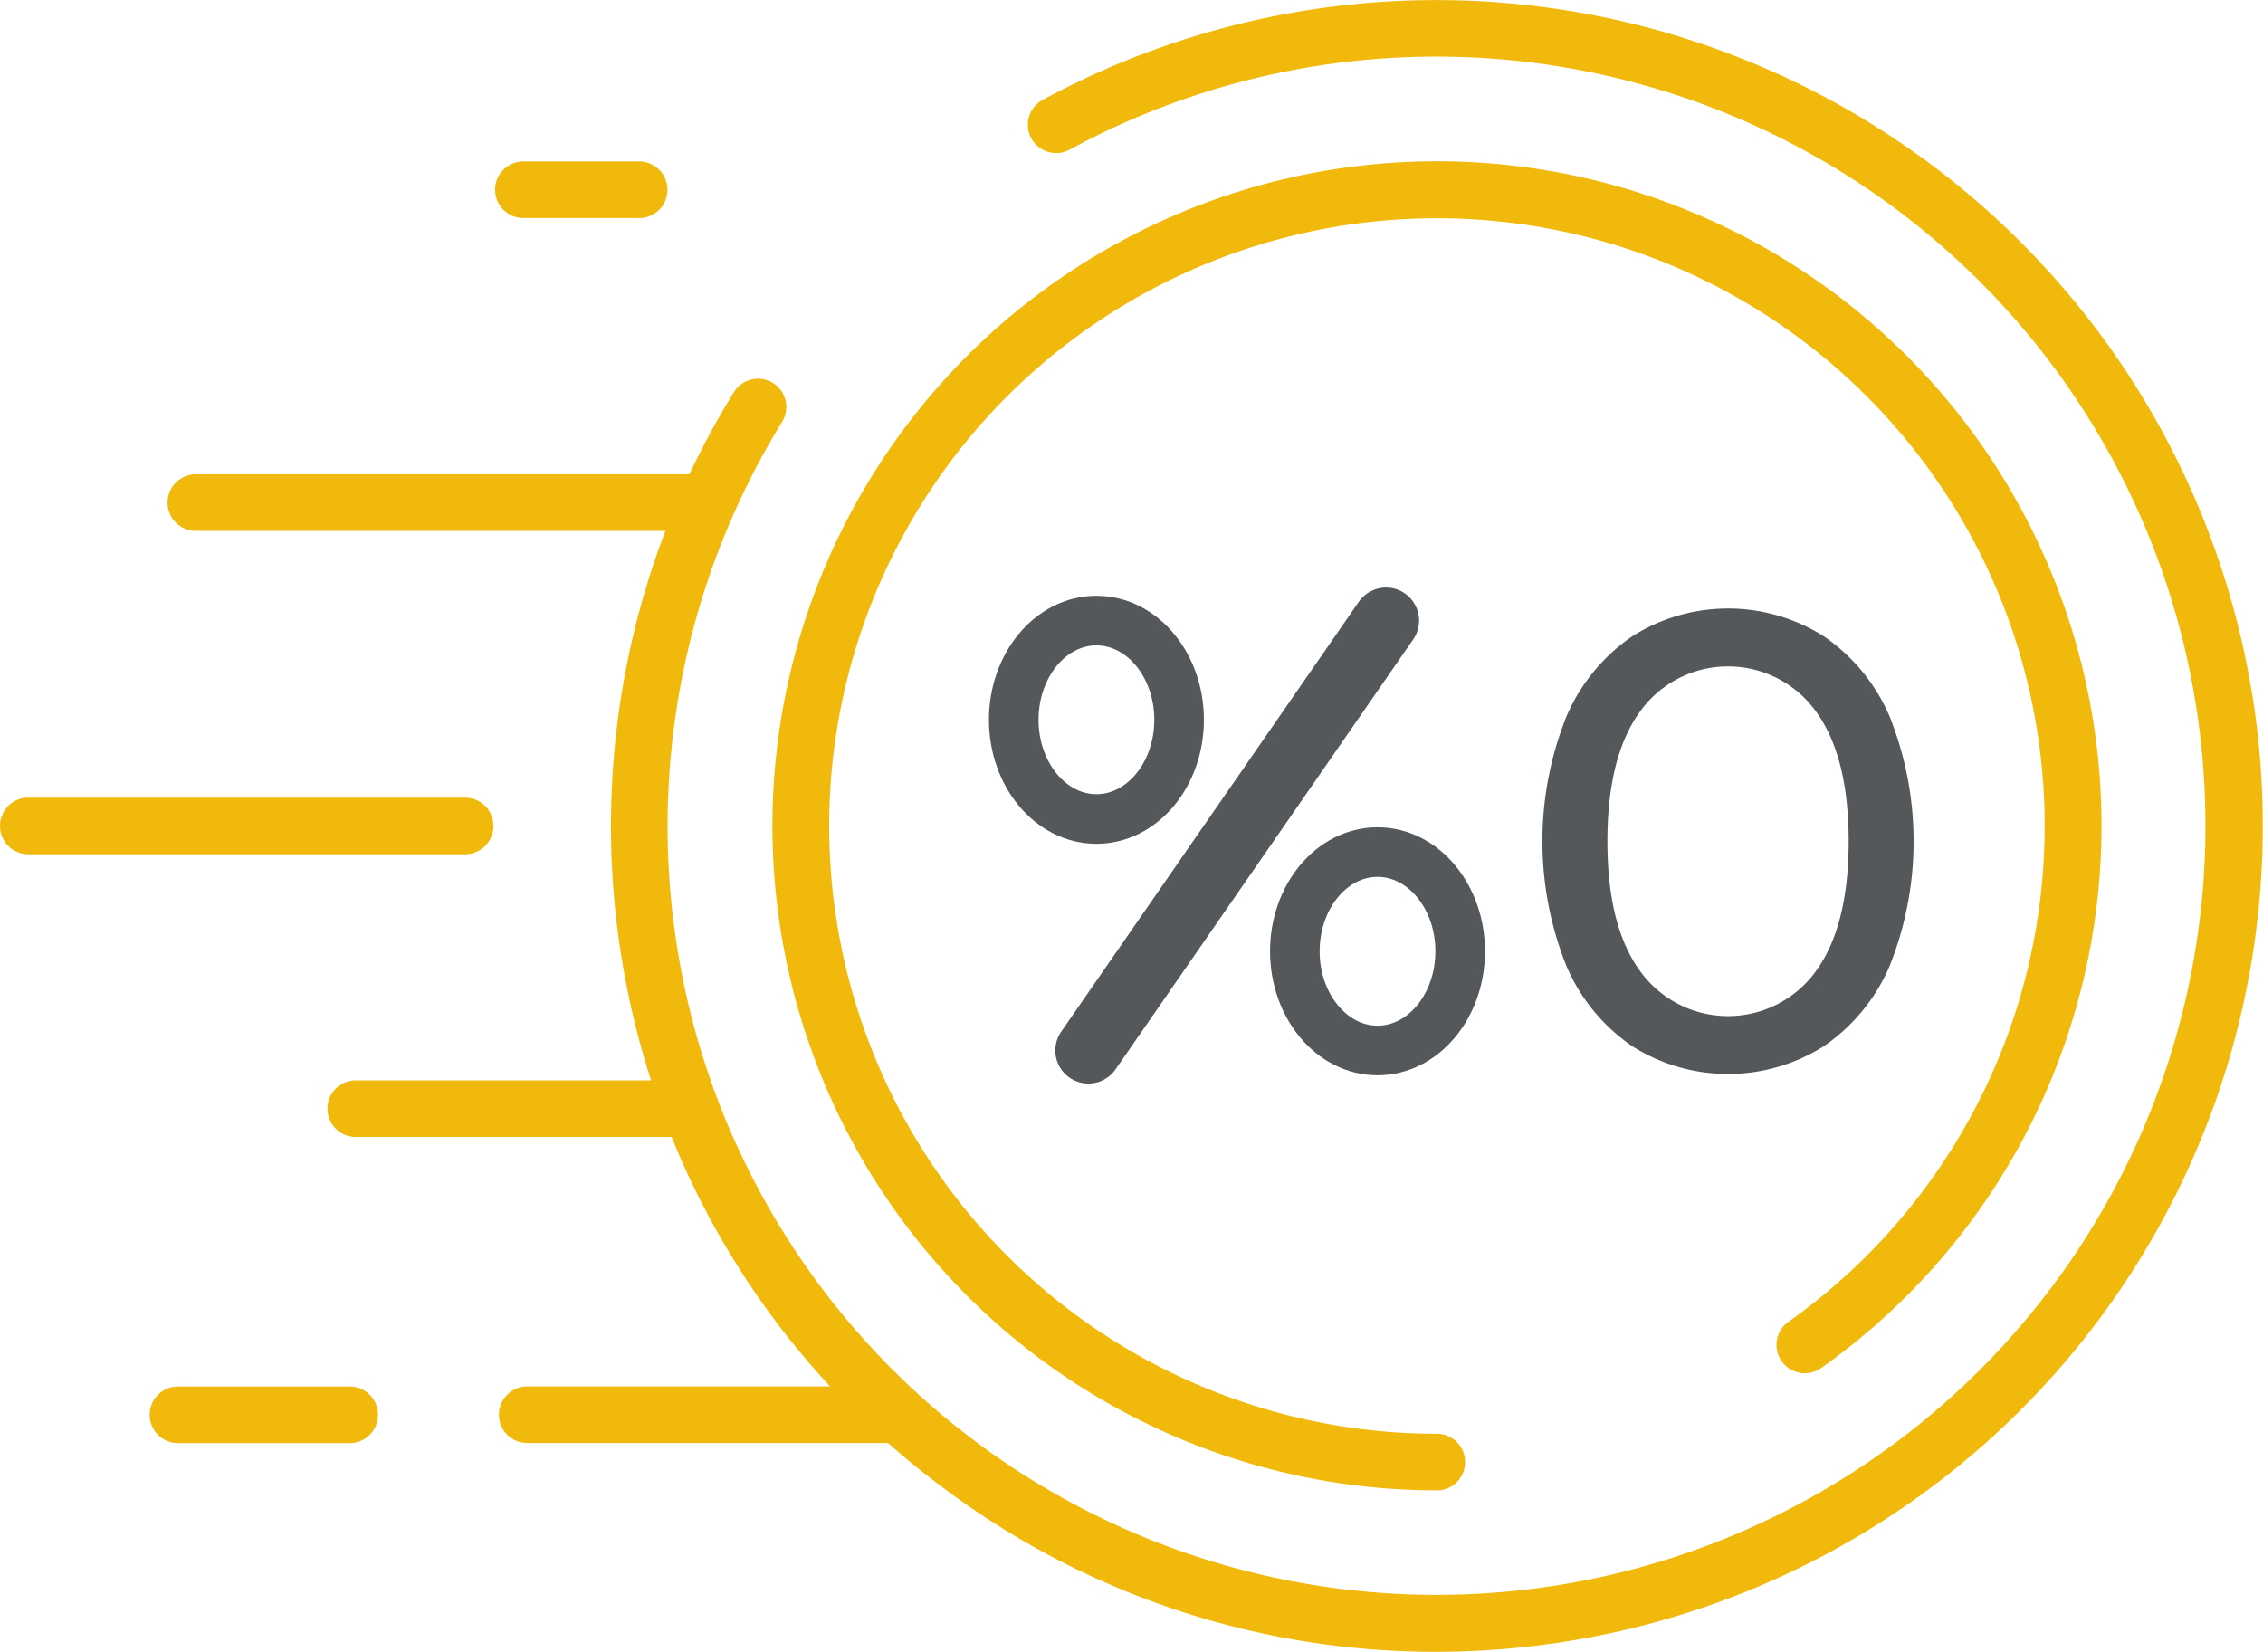 <svg xmlns="http://www.w3.org/2000/svg" width="136.86" height="99.9" viewBox="0 0 136.86 99.9"><g transform="translate(-3.253 -684.726)"><path d="M133.488,726.76a49.979,49.979,0,0,0-73.154-35.992,1.711,1.711,0,0,0,1.633,3.008A46.514,46.514,0,1,1,40.65,751.152l-.02-.056a46.643,46.643,0,0,1,3.946-40.855,1.711,1.711,0,1,0-2.913-1.8h0a49.8,49.8,0,0,0-2.691,4.968H9.121a1.712,1.712,0,0,0-1.711,1.711h0a1.71,1.71,0,0,0,1.711,1.711h28.4a49.944,49.944,0,0,0-2.662,25.75,50.5,50.5,0,0,0,1.792,7.483H18.793a1.71,1.71,0,0,0-1.711,1.711h0a1.71,1.71,0,0,0,1.711,1.711h19.1a49.4,49.4,0,0,0,9.587,15.086H29.162a1.711,1.711,0,1,0,0,3.422H50.983q1.868,1.653,3.92,3.14a49.573,49.573,0,0,0,29.167,9.489,50.517,50.517,0,0,0,8.022-.641,49.943,49.943,0,0,0,41.4-57.225Z" transform="translate(5.976)" fill="#f0b90b"/><path d="M85.848,761.7A40.189,40.189,0,1,0,62.6,769.1a1.711,1.711,0,0,0,0-3.422,36.755,36.755,0,1,1,21.262-6.769,1.711,1.711,0,0,0,1.984,2.789Z" transform="translate(27.548 5.758)" fill="#f0b90b"/><path d="M33.093,706.228a1.71,1.71,0,0,0-1.711-1.711H4.964a1.71,1.71,0,0,0-1.711,1.711h0a1.71,1.71,0,0,0,1.711,1.711H31.382a1.71,1.71,0,0,0,1.711-1.711Z" transform="translate(0 28.449)" fill="#f0b90b"/><path d="M17.246,692.156h7a1.708,1.708,0,0,0,1.714-1.706v-.007a1.71,1.71,0,0,0-1.711-1.711h-7a1.712,1.712,0,0,0,0,3.425Z" transform="translate(17.658 5.757)" fill="#f0b90b"/><path d="M19.064,719.127H8.678a1.712,1.712,0,0,0-1.711,1.711h0a1.712,1.712,0,0,0,1.711,1.711H19.064a1.71,1.71,0,0,0,1.711-1.711h0a1.71,1.71,0,0,0-1.711-1.711Z" transform="translate(5.339 49.451)" fill="#f0b90b"/><g transform="translate(62.96 721.532)"><path d="M46.967,726.3a11.207,11.207,0,0,1-3.99-4.853,20.308,20.308,0,0,1,0-15.1,11.215,11.215,0,0,1,3.99-4.855,10.828,10.828,0,0,1,11.561,0,11.215,11.215,0,0,1,3.99,4.855,20.34,20.34,0,0,1,0,15.1,11.208,11.208,0,0,1-3.99,4.853,10.827,10.827,0,0,1-11.561,0Zm11.088-4.539q1.985-2.717,1.987-7.863t-1.987-7.864a6.549,6.549,0,0,0-10.615,0q-1.985,2.713-1.987,7.864t1.987,7.863a6.552,6.552,0,0,0,10.615,0Z" transform="translate(-7.948 -699.826)" fill="#55585a"/><line x1="18" y2="26" transform="translate(6.116 0.725)" fill="none" stroke="#55585a" stroke-linecap="round" stroke-width="4"/><g transform="translate(0.102 -0.775)" fill="none" stroke="#55585a" stroke-width="3"><ellipse cx="6.5" cy="7.5" rx="6.5" ry="7.5" stroke="none"/><ellipse cx="6.5" cy="7.5" rx="5" ry="6" fill="none"/></g><g transform="translate(17.102 13.225)" fill="none" stroke="#55585a" stroke-width="3"><ellipse cx="6.5" cy="7.5" rx="6.5" ry="7.5" stroke="none"/><ellipse cx="6.5" cy="7.5" rx="5" ry="6" fill="none"/></g></g></g></svg>
